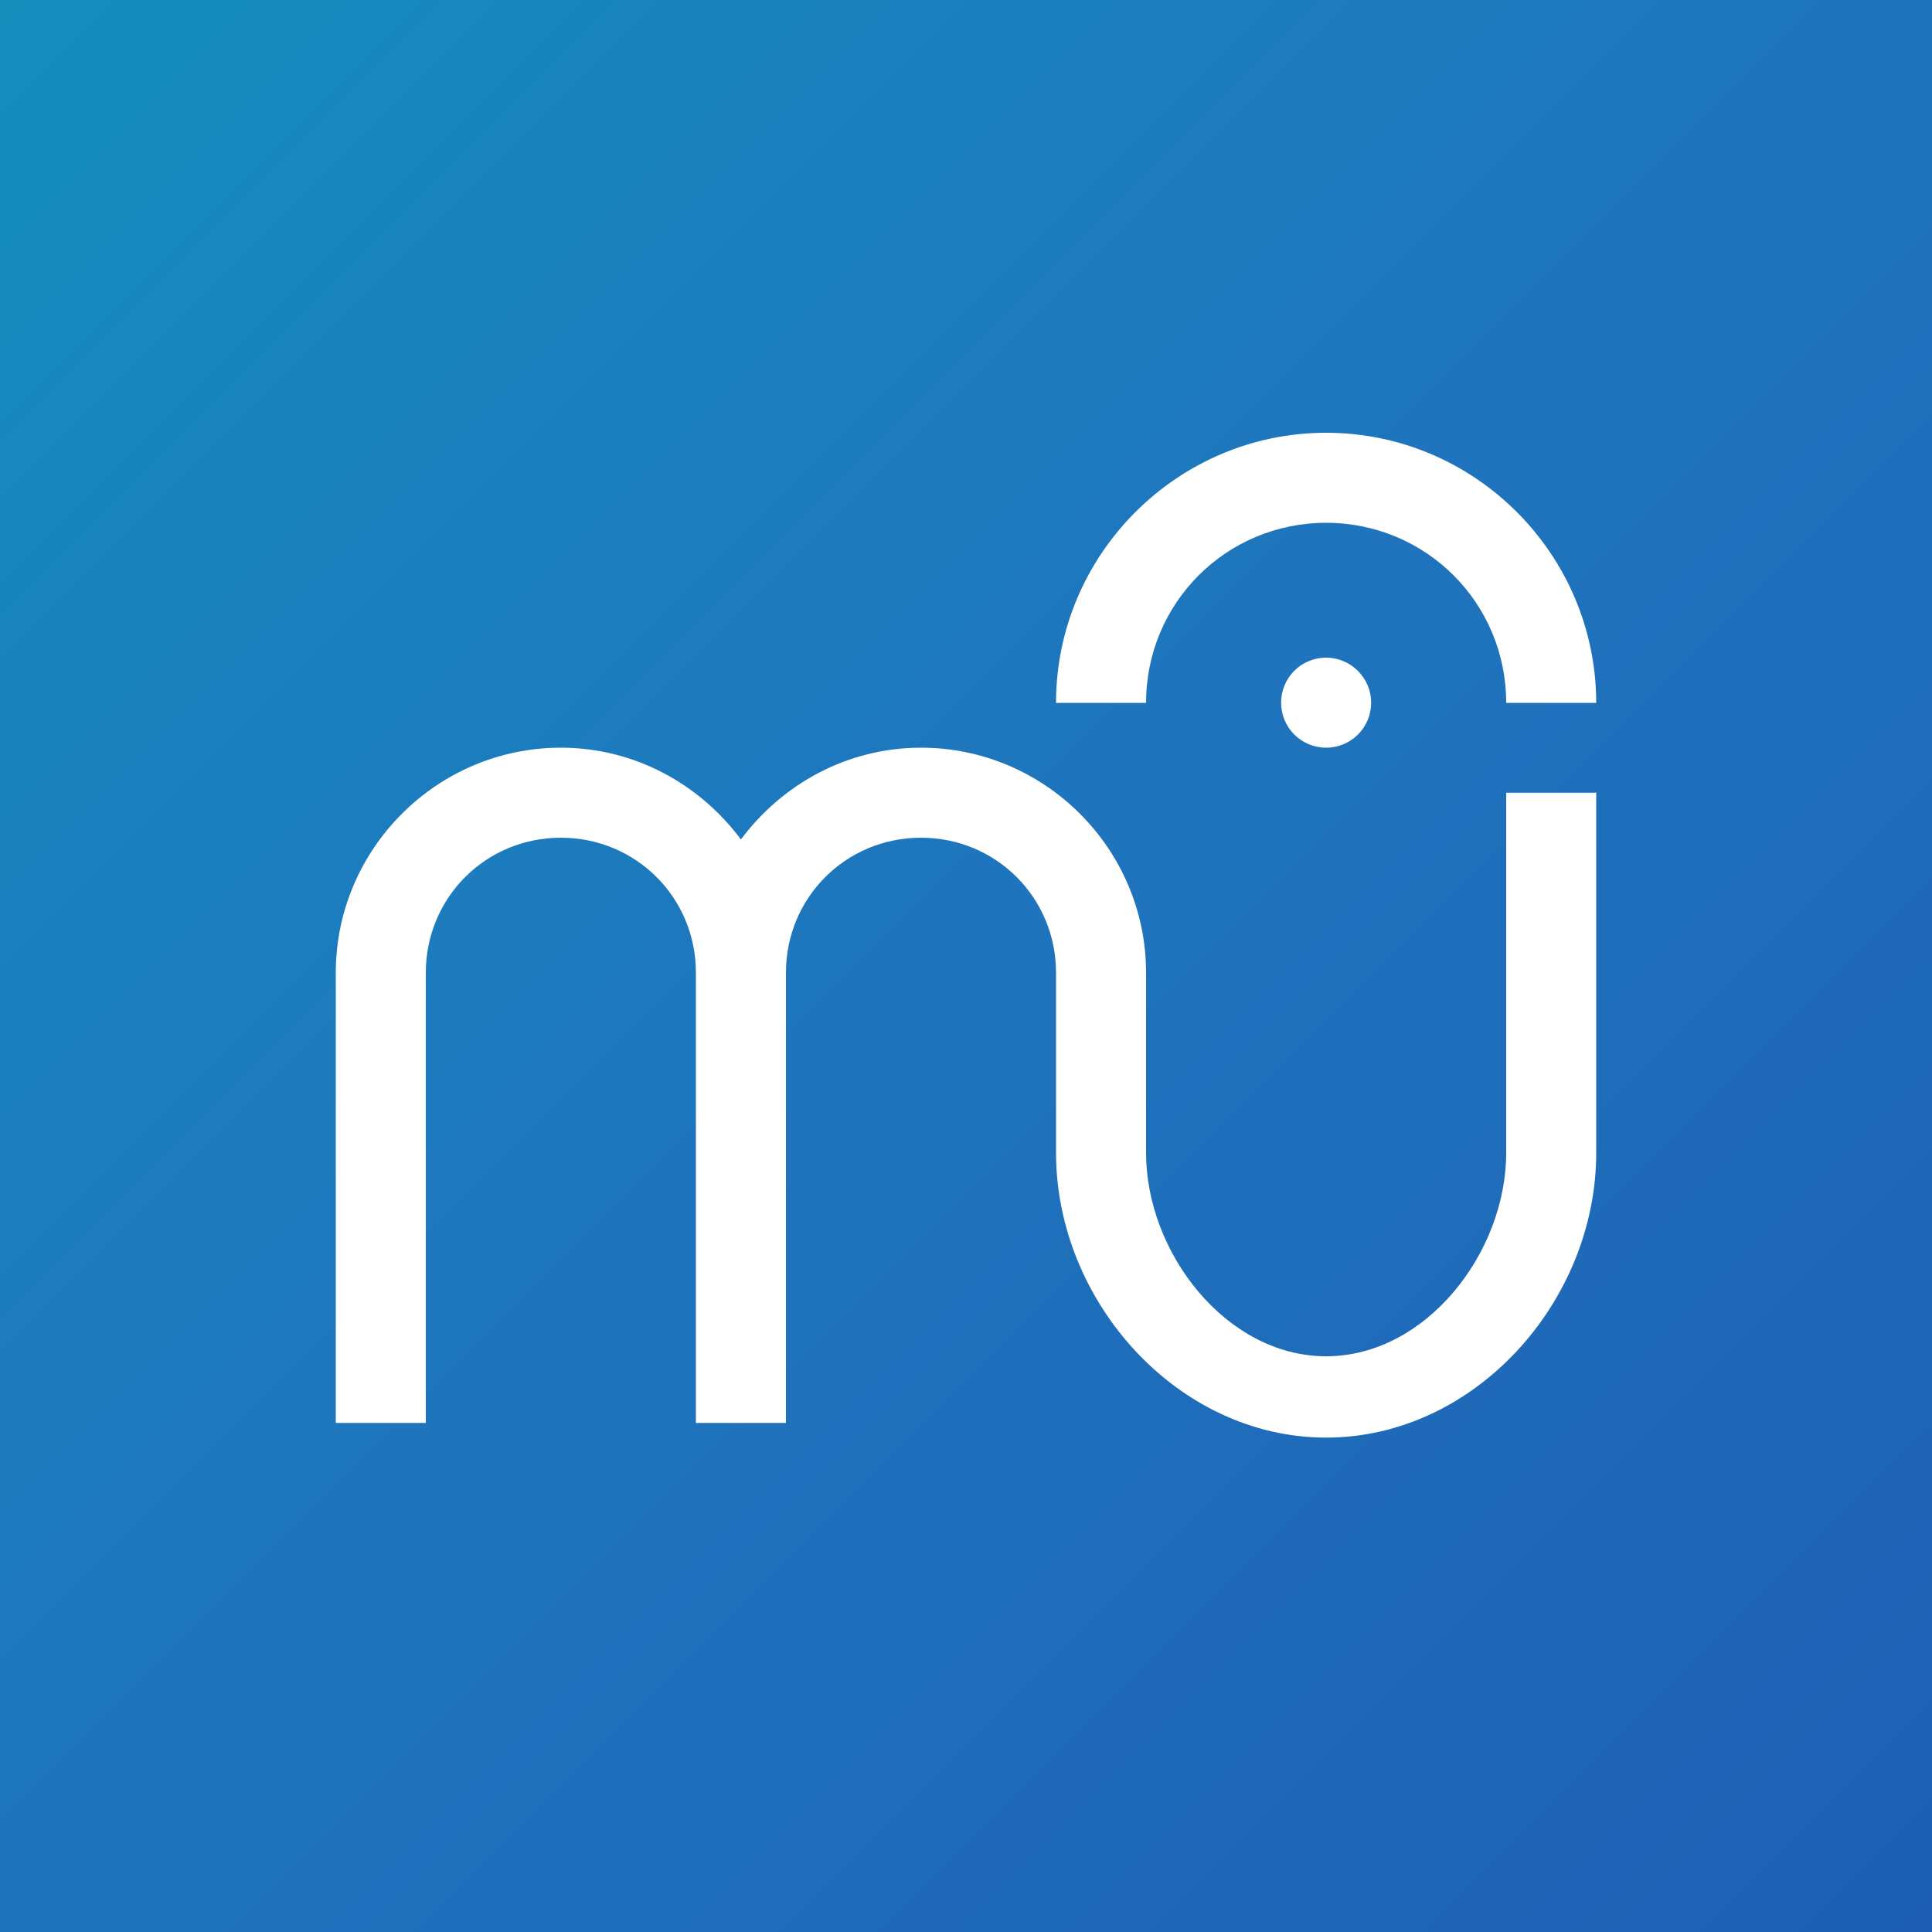 <svg xmlns="http://www.w3.org/2000/svg" viewBox="0 0 1000 1000">
    <rect x="0" y="0" width="1000" height="1000" fill="#333333" stroke="none"/>
    <linearGradient id="a" gradientUnits="userSpaceOnUse" x2="1000" y2="1000">
        <stop offset="0" stop-color="#148dbd"/>
        <stop offset=".5" stop-color="#1f74bd"/>
        <stop offset="1" stop-color="#1c5fb5"/>
    </linearGradient>
    <path d="M0 0h1000v1000H0V0z" fill="url(#a)"/>
    <path d="M686.4 224c-76.9 0-139.8 62.9-139.8 139.8h46.6c0-51.7 41.5-93.2 93.2-93.2s93.2 41.5 93.2 93.2h46.6c-.1-77-62.9-139.8-139.8-139.8zm0 116.4c-12.9 0-23.3 10.4-23.3 23.3s10.4 23.3 23.3 23.3 23.3-10.4 23.3-23.3c0-12.8-10.5-23.3-23.3-23.3zM290.3 387c-64.1 0-116.5 52.4-116.5 116.5v233h46.6v-233c0-38.9 31-69.9 69.9-69.9s69.9 31 69.9 69.9v233h46.6v-233c0-38.9 31-69.9 69.9-69.9s69.9 31 69.9 69.9v93.2c0 76.9 62.9 147.4 139.8 147.4s139.8-70.4 139.8-147.4V410.3h-46.6v186.4c0 51.7-41.5 105.3-93.2 105.3s-93.2-53.6-93.2-105.3v-93.2c0-64.1-52.4-116.5-116.5-116.5-38.2 0-71.9 18.9-93.2 47.5-21.3-28.6-55-47.5-93.2-47.5z" fill="#fff"/>
</svg>
